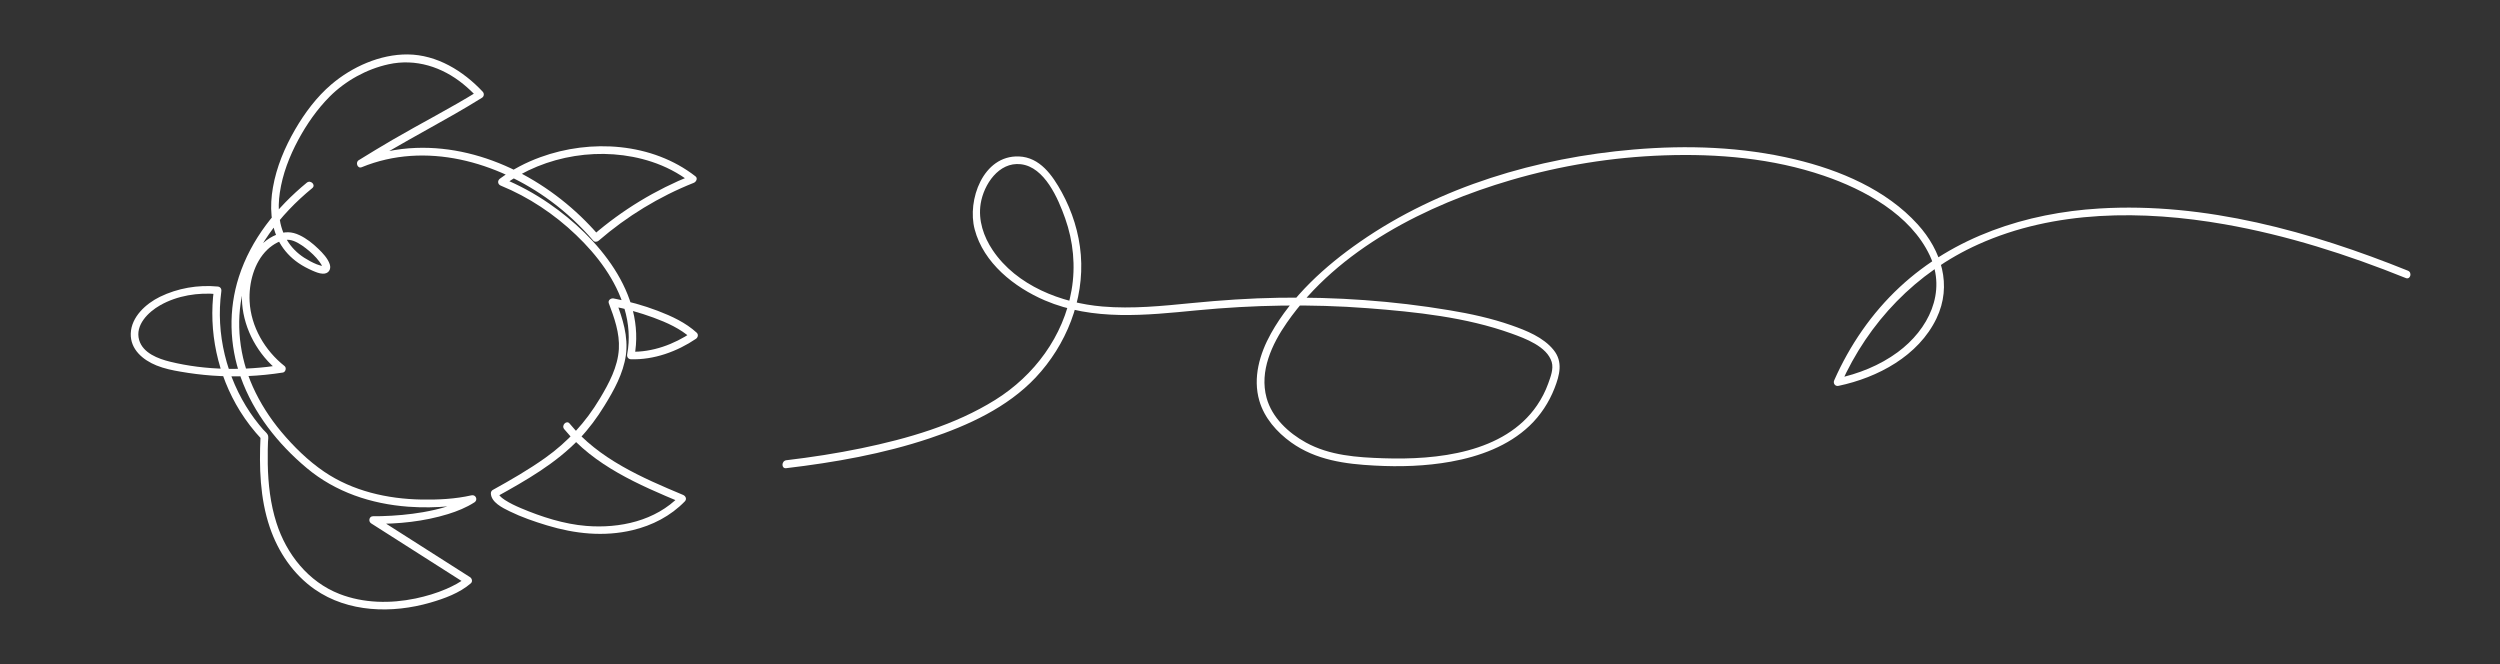 <?xml version="1.0" encoding="utf-8"?>
<!-- Generator: Adobe Illustrator 22.1.0, SVG Export Plug-In . SVG Version: 6.00 Build 0)  -->
<svg version="1.1" id="Layer_1" xmlns="http://www.w3.org/2000/svg" xmlns:xlink="http://www.w3.org/1999/xlink" x="0px" y="0px"
	 viewBox="0 0 3251.9 864" style="enable-background:new 0 0 3251.9 864;" xml:space="preserve">
<rect x="0" y="0" width="3251.9" height="864" fill="#333333" stroke="none"/>
<style type="text/css">
	.st0{fill:#FFFFFF;}
</style>
<g>
	<g>
		<path class="st0" d="M733.9,558.2c38.9,47.6,97,72.4,152.2,95.5c-0.7-2.8-1.5-5.6-2.2-8.4c-31.2,32.2-77.8,42.3-121.2,38.8
			c-29-2.3-58.4-11.8-85.1-23.1c-7.1-3-14.3-6.4-20.8-10.6c-2.2-1.5-4.5-3.1-6.3-5.1c-0.8-0.8-1-1.2-1.7-2.3
			c-0.1-0.1-0.3-1.2-0.3-1.2c-0.8,1.4-1.7,2.9-2.5,4.3c38.1-21.1,77.3-43.4,107.6-75.3c12.4-13.1,23.2-27.6,32.6-43
			c12.5-20.2,24.5-41.9,27.9-65.7c3.4-24.5-4.2-47.6-12.7-70.2c-2.1,2.1-4.1,4.1-6.2,6.2c18.6,3.4,36.9,8.5,54.7,15
			c17.4,6.4,35.3,14.4,49.1,27c0.3-2.6,0.7-5.2,1-7.9c-23.1,15.7-51.5,26.2-79.6,25.3c1.6,2.1,3.2,4.2,4.8,6.3
			c15.6-81.8-48.2-155.8-110.9-199c-19-13.1-39.2-24.1-60.5-32.8c0.4,3,0.8,6.1,1.2,9.1c53.9-39.8,129-51.6,192.6-30.7
			c17.9,5.9,34.9,14.6,49.8,26.1c0.7-2.8,1.5-5.6,2.2-8.4c-46.8,18.7-90,44.9-128.1,77.8c2.4,0,4.7,0,7.1,0
			C720.6,238.6,632,189,541,192.4c-25.1,0.9-49.9,6.1-73.2,15.6c1.3,3,2.6,6.1,3.9,9.1c39.3-24.3,79.9-46,120-68.9
			c11.9-6.8,23.6-13.8,35.2-21c2.8-1.7,3.2-5.5,1-7.9c-25.4-27.1-59.5-48.1-97.6-48.5c-35.9-0.3-72.4,16.1-99.4,39.1
			c-19,16.2-34.5,37-47,58.5c-13.5,23.3-24.3,48.9-28.9,75.5c-4.2,24-3.4,49.7,8.6,71.5c6,10.7,14.5,19.8,24.6,26.7
			c5.6,3.9,11.8,7.1,18.1,9.9c4.2,1.8,8.8,3.8,13.4,4c7.4,0.4,11.5-5.4,9.2-12.3c-2.6-7.7-9.1-14.5-14.8-20
			c-7.2-7-15.4-13.5-24.5-17.8c-10.1-4.8-19.1-5-29.6-0.8c-26,10.3-39.8,37.9-44,64.2c-5.5,34.3,6.1,69.1,28.1,95.6
			c5.6,6.8,12,12.9,18.9,18.4c0.7-2.8,1.5-5.6,2.2-8.4c-47.1,7.3-97.4,7-143.9-4.4c-15.5-3.8-35.4-11.2-40.3-28.2
			c-5.6-19.4,11.9-36.5,27.3-45.2c22.3-12.7,49.4-16.9,74.8-14.5c-1.6-2.1-3.2-4.2-4.8-6.3c-7.4,54.7,4.7,111.3,33.8,158.3
			c8.2,13.2,17.7,25.5,28.3,36.8c-0.5-1.2-1-2.4-1.5-3.5c-1.9,39.5-0.8,80.2,12,117.9c10.9,32.1,30.5,61.3,58.5,80.8
			c43.5,30.3,100.8,31.6,150.3,17.3c18.3-5.3,38.2-12.5,52.8-25.2c2.5-2.2,1.5-6.2-1-7.9c-36.1-23-72.2-46-108.3-69
			c-5.1-3.3-10.3-6.5-15.4-9.8c-0.8,3.1-1.7,6.2-2.5,9.3c32.4,0.6,66.4-3,97.5-12.6c12-3.7,23.8-8.5,34.4-15.3
			c4.8-3.1,1.7-10.4-3.9-9.1c-21.1,4.8-43.5,5.9-65.1,5.5c-44.3-0.8-89.4-11-126.5-36.2c-20.9-14.2-39.6-32.6-55.8-51.9
			c-14.9-17.8-27.6-37.6-37.1-58.8c-17.4-38.9-22.5-82.7-12.8-124.3c12.7-54.1,47.9-99.2,90.2-133.9c5-4.1-2.1-11.1-7.1-7.1
			c-39.4,32.4-72.6,73.5-88.4,122.6c-13.7,42.5-12.5,88.7,2.5,130.7c16.7,46.6,48.2,86.5,85.9,118c37.4,31.3,83.7,46.6,131.9,50.2
			c18.2,1.3,36.6,1.1,54.7-0.7c9.3-0.9,19.8-1.3,28.8-4.1c0.4-0.1,0.9-0.2,1.4-0.3c-1.3-3-2.6-6.1-3.9-9.1
			c-18.4,11.9-40.3,17.5-61.6,21.3c-18,3.1-36.2,4.7-54.4,5.2c-3.6,0.1-7.2,0.2-10.7,0.1c-5.1-0.1-6.6,6.7-2.5,9.3
			c36.1,23,72.2,46,108.3,69c5.1,3.3,10.3,6.5,15.4,9.8c-0.3-2.6-0.7-5.2-1-7.9c-6.4,5.6-16.2,10.5-24.8,14.3
			c-12.9,5.6-26.5,9.6-40.2,12.5c-32.7,6.8-67.5,6.3-98.9-5.9c-40.5-15.8-69-51.7-82-92.5c-7.9-24.7-10.8-50.6-11.3-76.5
			c-0.1-6.2-0.1-12.5,0-18.7c0.1-3.4,0.2-6.8,0.3-10.2c0.1-2.8,1-6.7-0.4-9.3c-1.3-2.5-4.3-4.8-6.1-6.9c-1.7-2-3.5-4-5.1-6.1
			c-4.1-5-7.9-10.2-11.5-15.5c-30.9-45.8-45-103-37.6-157.9c0.5-3.4-1.3-6-4.8-6.3c-25.7-2.4-51.9,2.1-75.1,13.4
			c-18.2,8.9-37.2,26.1-37.9,47.7c-0.7,20.7,15.9,34.5,33.5,41.6c10.1,4.1,20.8,6.3,31.5,8.1c13.3,2.3,26.7,4,40.2,5
			c31,2.3,62.1,0.9,92.7-3.9c3.5-0.6,5-6.1,2.2-8.4c-25.7-20.3-43.8-51.1-45.5-84.2c-1.2-23.5,5.7-50.5,23-67.2
			c7-6.8,19-14.1,28.5-12.8c7.9,1,15.4,6.2,21.6,10.9c6.5,5,12.8,10.9,17.7,17.5c1.7,2.3,3.5,5.2,4,7c0.3,1,0.2,0.3,0.2,0.4
			c0.4-0.7,0.3-0.7,1.2-1.5c-0.2,0.2,0.5-0.1,0.4-0.1c-2.7-0.2-6-1.1-9.3-2.4c-5.7-2.3-11.2-5.3-16.4-8.6
			c-8.9-5.8-16.6-13.4-22.1-22.6c-11.1-18.5-12.6-41.1-9.5-62c3.5-24.1,12.5-47.3,24-68.7c11-20.4,24.5-39.8,40.9-56.3
			c20.6-20.6,48.1-35.8,76.6-42c35.2-7.7,69.6,3.4,97.1,25.8c6.5,5.3,12.5,11,18.2,17.1c0.3-2.6,0.7-5.2,1-7.9
			c-36.4,22.5-74.5,41.9-111.4,63.4c-14.7,8.6-29.3,17.4-43.8,26.4c-4.6,2.8-1.6,11.4,3.9,9.1c83-34,176.2-7.3,245.9,44
			c20.3,15,38.9,32.4,55.3,51.5c1.9,2.2,5.2,1.7,7.1,0c36.7-31.7,78.6-57.3,123.7-75.2c3-1.2,5.5-5.8,2.2-8.4
			c-56.3-43.9-136.2-48.9-201.9-24.9c-18.7,6.8-36.5,16.1-52.5,27.9c-3.6,2.7-2.9,7.5,1.2,9.1c36.2,14.8,69.6,37.1,97.8,64.1
			c27.7,26.4,52,58.6,62.9,95.6c5.8,19.4,7.4,39.9,3.6,59.8c-0.6,3.2,1.4,6.2,4.8,6.3c29.8,1,60.2-10,84.7-26.6
			c2.5-1.7,3.5-5.5,1-7.9c-14.4-13.2-32.7-21.6-50.7-28.5c-18.6-7.1-37.9-12.4-57.5-16.1c-3.4-0.6-7.6,2.3-6.2,6.2
			c7.2,19.1,14.3,38.8,13.1,59.6c-1.4,23.4-12.9,44.7-24.7,64.4c-18.4,30.8-41.9,56.5-71.2,77.3c-21.7,15.4-44.8,28.7-68.1,41.6
			c-1.5,0.8-2.5,2.6-2.5,4.3c0.2,11.8,15.4,19.1,24.4,23.5c15.5,7.6,32.1,13.3,48.6,18.3c36.3,11,74,15.1,111.4,6.2
			c25.6-6.1,49.5-18.4,67.9-37.4c2.9-3,1.2-6.9-2.2-8.4c-53.7-22.5-110-46.8-147.8-93C736.9,546.2,729.8,553.3,733.9,558.2
			L733.9,558.2z"/>
	</g>
</g>
<g>
	<g>
		<path class="st0" d="M1022.6,609c63.1-7.5,126.2-18.6,186.5-38.8c50-16.7,101.2-40.1,137.9-79c39.9-42.3,63.6-101.2,58.9-159.6
			c-2.3-28.7-11.1-56.5-24.9-81.7c-12-21.8-28.3-45.4-55.7-46.4c-46.7-1.7-67.5,57-57.5,94.8c11.5,43.8,51.5,75.4,91.4,92.5
			c62.8,26.8,131.3,19.3,197.4,12.9c74-7.1,148.4-8.5,222.6-2.8c62.3,4.8,127.6,11.6,186.8,32.9c17.7,6.4,46.3,16.8,52.4,37.1
			c2.7,9.1-1.6,19.6-4.6,28.1c-3.6,10-8.5,19.5-14.5,28.3c-42.5,62.2-130.6,71.1-199.5,68.8c-34.6-1.1-70.3-3.5-101.2-20.5
			c-22.7-12.5-44.1-32.4-51.1-58.1c-9.5-34.8,7-69.9,26.5-97.9c66.6-95.7,182.1-153.3,291.2-185.3c64.8-19,132.2-29.9,199.7-32.2
			c69.6-2.4,140.9,3.8,207.2,26.4c53.2,18.1,113.1,50.7,138.1,103.9c22.4,47.7-1.8,96.3-41.7,125.7c-23.6,17.4-51.1,28.2-79.6,34.3
			c1.9,2.4,3.8,4.9,5.6,7.3c35.9-80.7,97.9-145.4,178.7-181.8c99.6-44.9,214.3-44.7,320.2-26.2c81,14.2,159.8,39.3,236,70
			c6,2.4,8.6-7.3,2.7-9.6c-126.3-50.9-263.9-89.2-401.3-80.9c-95.1,5.7-189.3,36.6-259.9,102.4c-36.4,33.9-64.9,75.6-85,121
			c-1.8,4,1.1,8.3,5.6,7.3c50.9-10.7,104-38.9,127.4-87.7c20.7-43.1,6.5-88.2-24.4-122.3c-41-45.3-101.4-70.7-159.7-84.6
			c-68.4-16.4-140.1-18.8-210-12.8c-124.9,10.6-252.3,48.1-356,120.2c-45.1,31.3-88.6,70.7-115.6,119.1
			c-14.7,26.4-23.8,57.6-15.1,87.5c6.5,22.4,22.7,40.8,41.4,54.2c32.1,23,70.2,28.1,108.5,30.1c33.1,1.8,66.6,0.8,99.3-5.1
			c37.1-6.7,74.5-20.3,102.2-46.6c14.4-13.7,25.4-30.5,32.6-49c6.6-17,11.2-34.2-1.2-49.6c-13.3-16.6-35.6-25.4-55-32.2
			c-26-9.1-53.2-15-80.3-19.5c-73.2-12.3-147.7-17.5-221.8-16.3c-37.9,0.6-75.6,3.2-113.4,6.9c-38.6,3.8-77.5,7.8-116.3,4.5
			c-53.5-4.5-111.8-27.1-142.8-73.2c-11.9-17.7-19.1-39-15.7-60.5c4-25,23.6-54.6,52.1-51.4c31.2,3.5,48.7,44.8,57.8,70.4
			c10.6,29.9,13.8,62.3,8.3,93.6c-10.4,59.8-48.4,110.9-99.3,142.6c-52.6,32.8-114,50.4-174.2,62.9c-32.4,6.7-65,11.7-97.8,15.6
			C1016.3,599.8,1016.2,609.8,1022.6,609L1022.6,609z"/>
	</g>
</g>
</svg>
